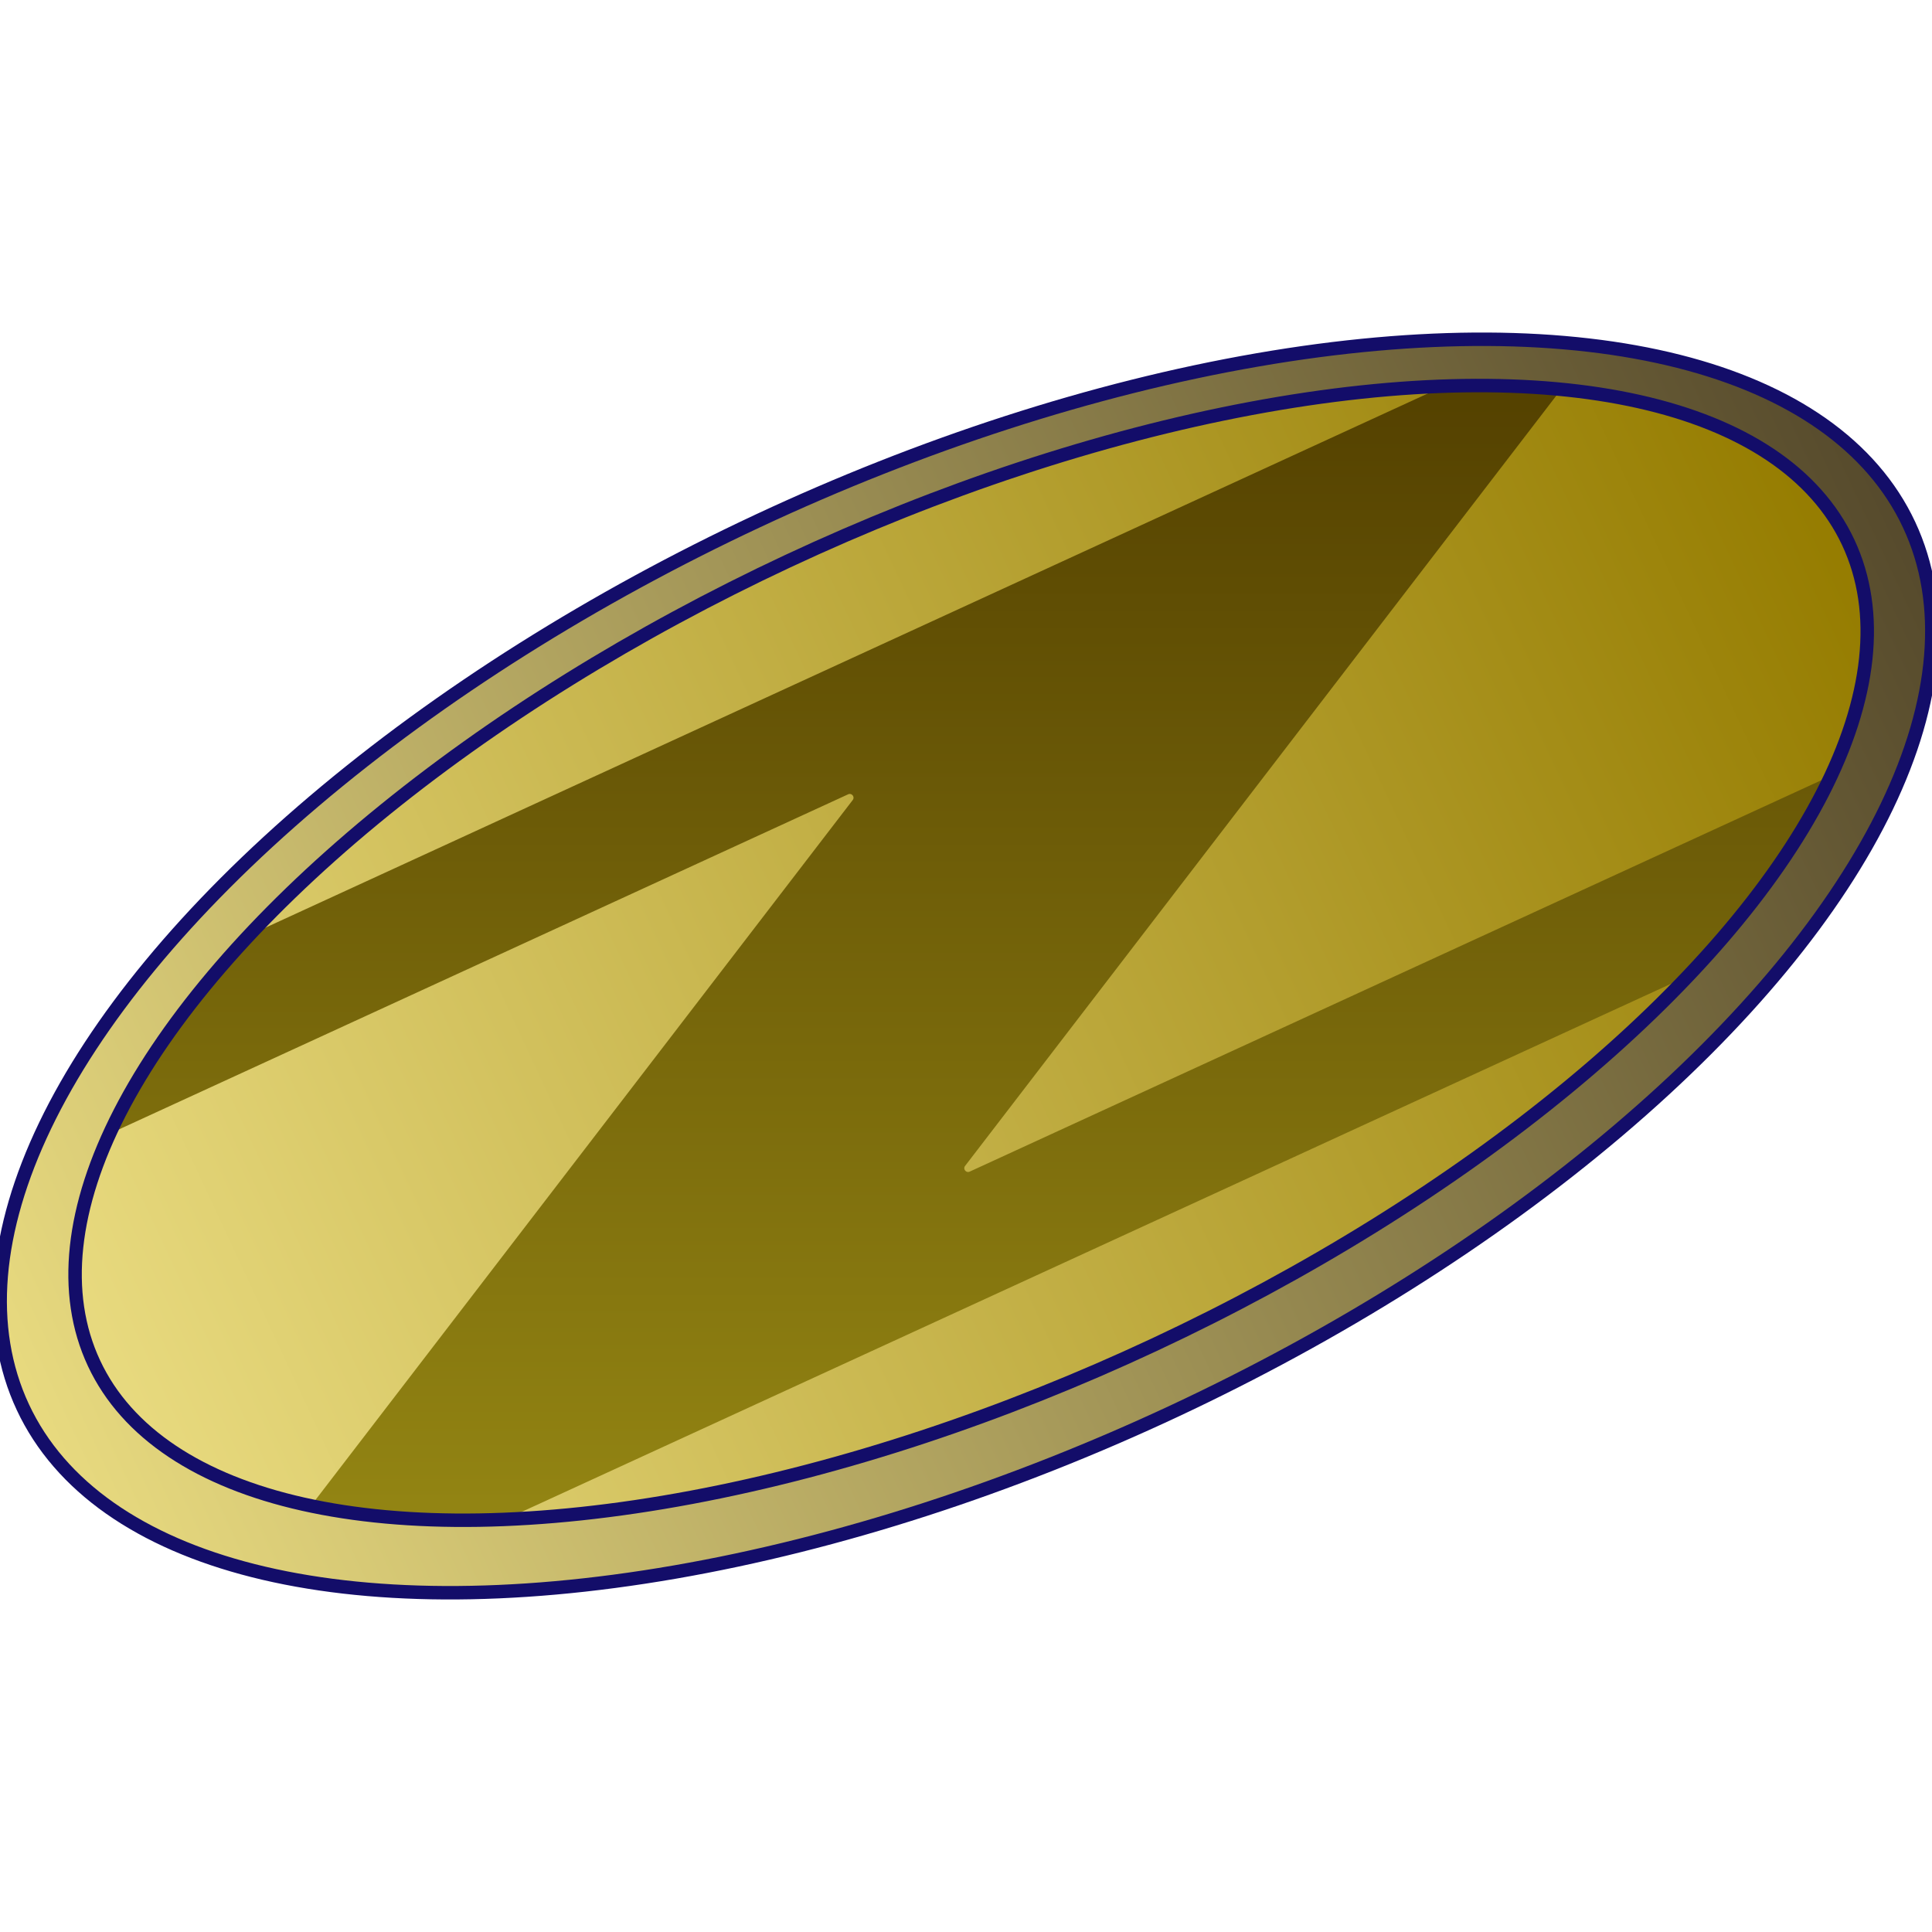 <svg xmlns="http://www.w3.org/2000/svg" viewBox="0 0 30 30"><linearGradient id="a" gradientUnits="userSpaceOnUse" x1=".347" y1="21.833" x2="29.653" y2="8.167"><stop offset="0" stop-color="#e8da7f"/><stop offset="1" stop-color="#564a2c"/></linearGradient><path d="M29.644 8.148c1.786 3.817-3.323 9.978-11.41 13.763S2.142 25.669.356 21.852s3.323-9.978 11.41-13.763 16.092-3.758 17.878.059z" fill="url(#a)"/><ellipse transform="rotate(-25.074 15 15)" cx="15" cy="15" rx="16.168" ry="7.63" fill="none" stroke="#130d69" stroke-width=".209" stroke-miterlimit="10"/><linearGradient id="b" gradientUnits="userSpaceOnUse" x1="1.453" y1="21.151" x2="28.708" y2="8.441"><stop offset="0" stop-color="#e8da7f"/><stop offset="1" stop-color="#957c00"/></linearGradient><path d="M28.7 8.423c1.572 3.36-3.251 8.936-10.773 12.456s-14.894 3.649-16.466.29 3.251-8.936 10.773-12.456 14.894-3.649 16.466-.29z" fill="url(#b)"/><linearGradient id="c" gradientUnits="userSpaceOnUse" x1="15.067" y1="23.606" x2="15.067" y2="5.986"><stop offset="0" stop-color="#938513"/><stop offset="1" stop-color="#544100"/></linearGradient><path d="M7.849 23.592c-1.115.046-2.134-.023-3.022-.208l8.414-10.961c.037-.048-.015-.114-.071-.089l-6.338 2.913L1.7 17.605c.458-.997 1.197-2.043 2.171-3.085l3.999-1.838-.549.252 15.098-6.938a14.047 14.047 0 0 1 1.823.049l-9.256 12.059c-.037.048.015.114.071.089l6.365-2.925-1.093.502 8.106-3.725c-.472 1.006-1.228 2.06-2.222 3.109l-6.625 3.044 1.344-.617-13.083 6.011z" fill="url(#c)"/><ellipse transform="rotate(-25.074 15.081 14.796)" cx="15.08" cy="14.796" rx="15.037" ry="6.716" fill="none" stroke="#130d69" stroke-width=".209" stroke-miterlimit="10"/></svg>